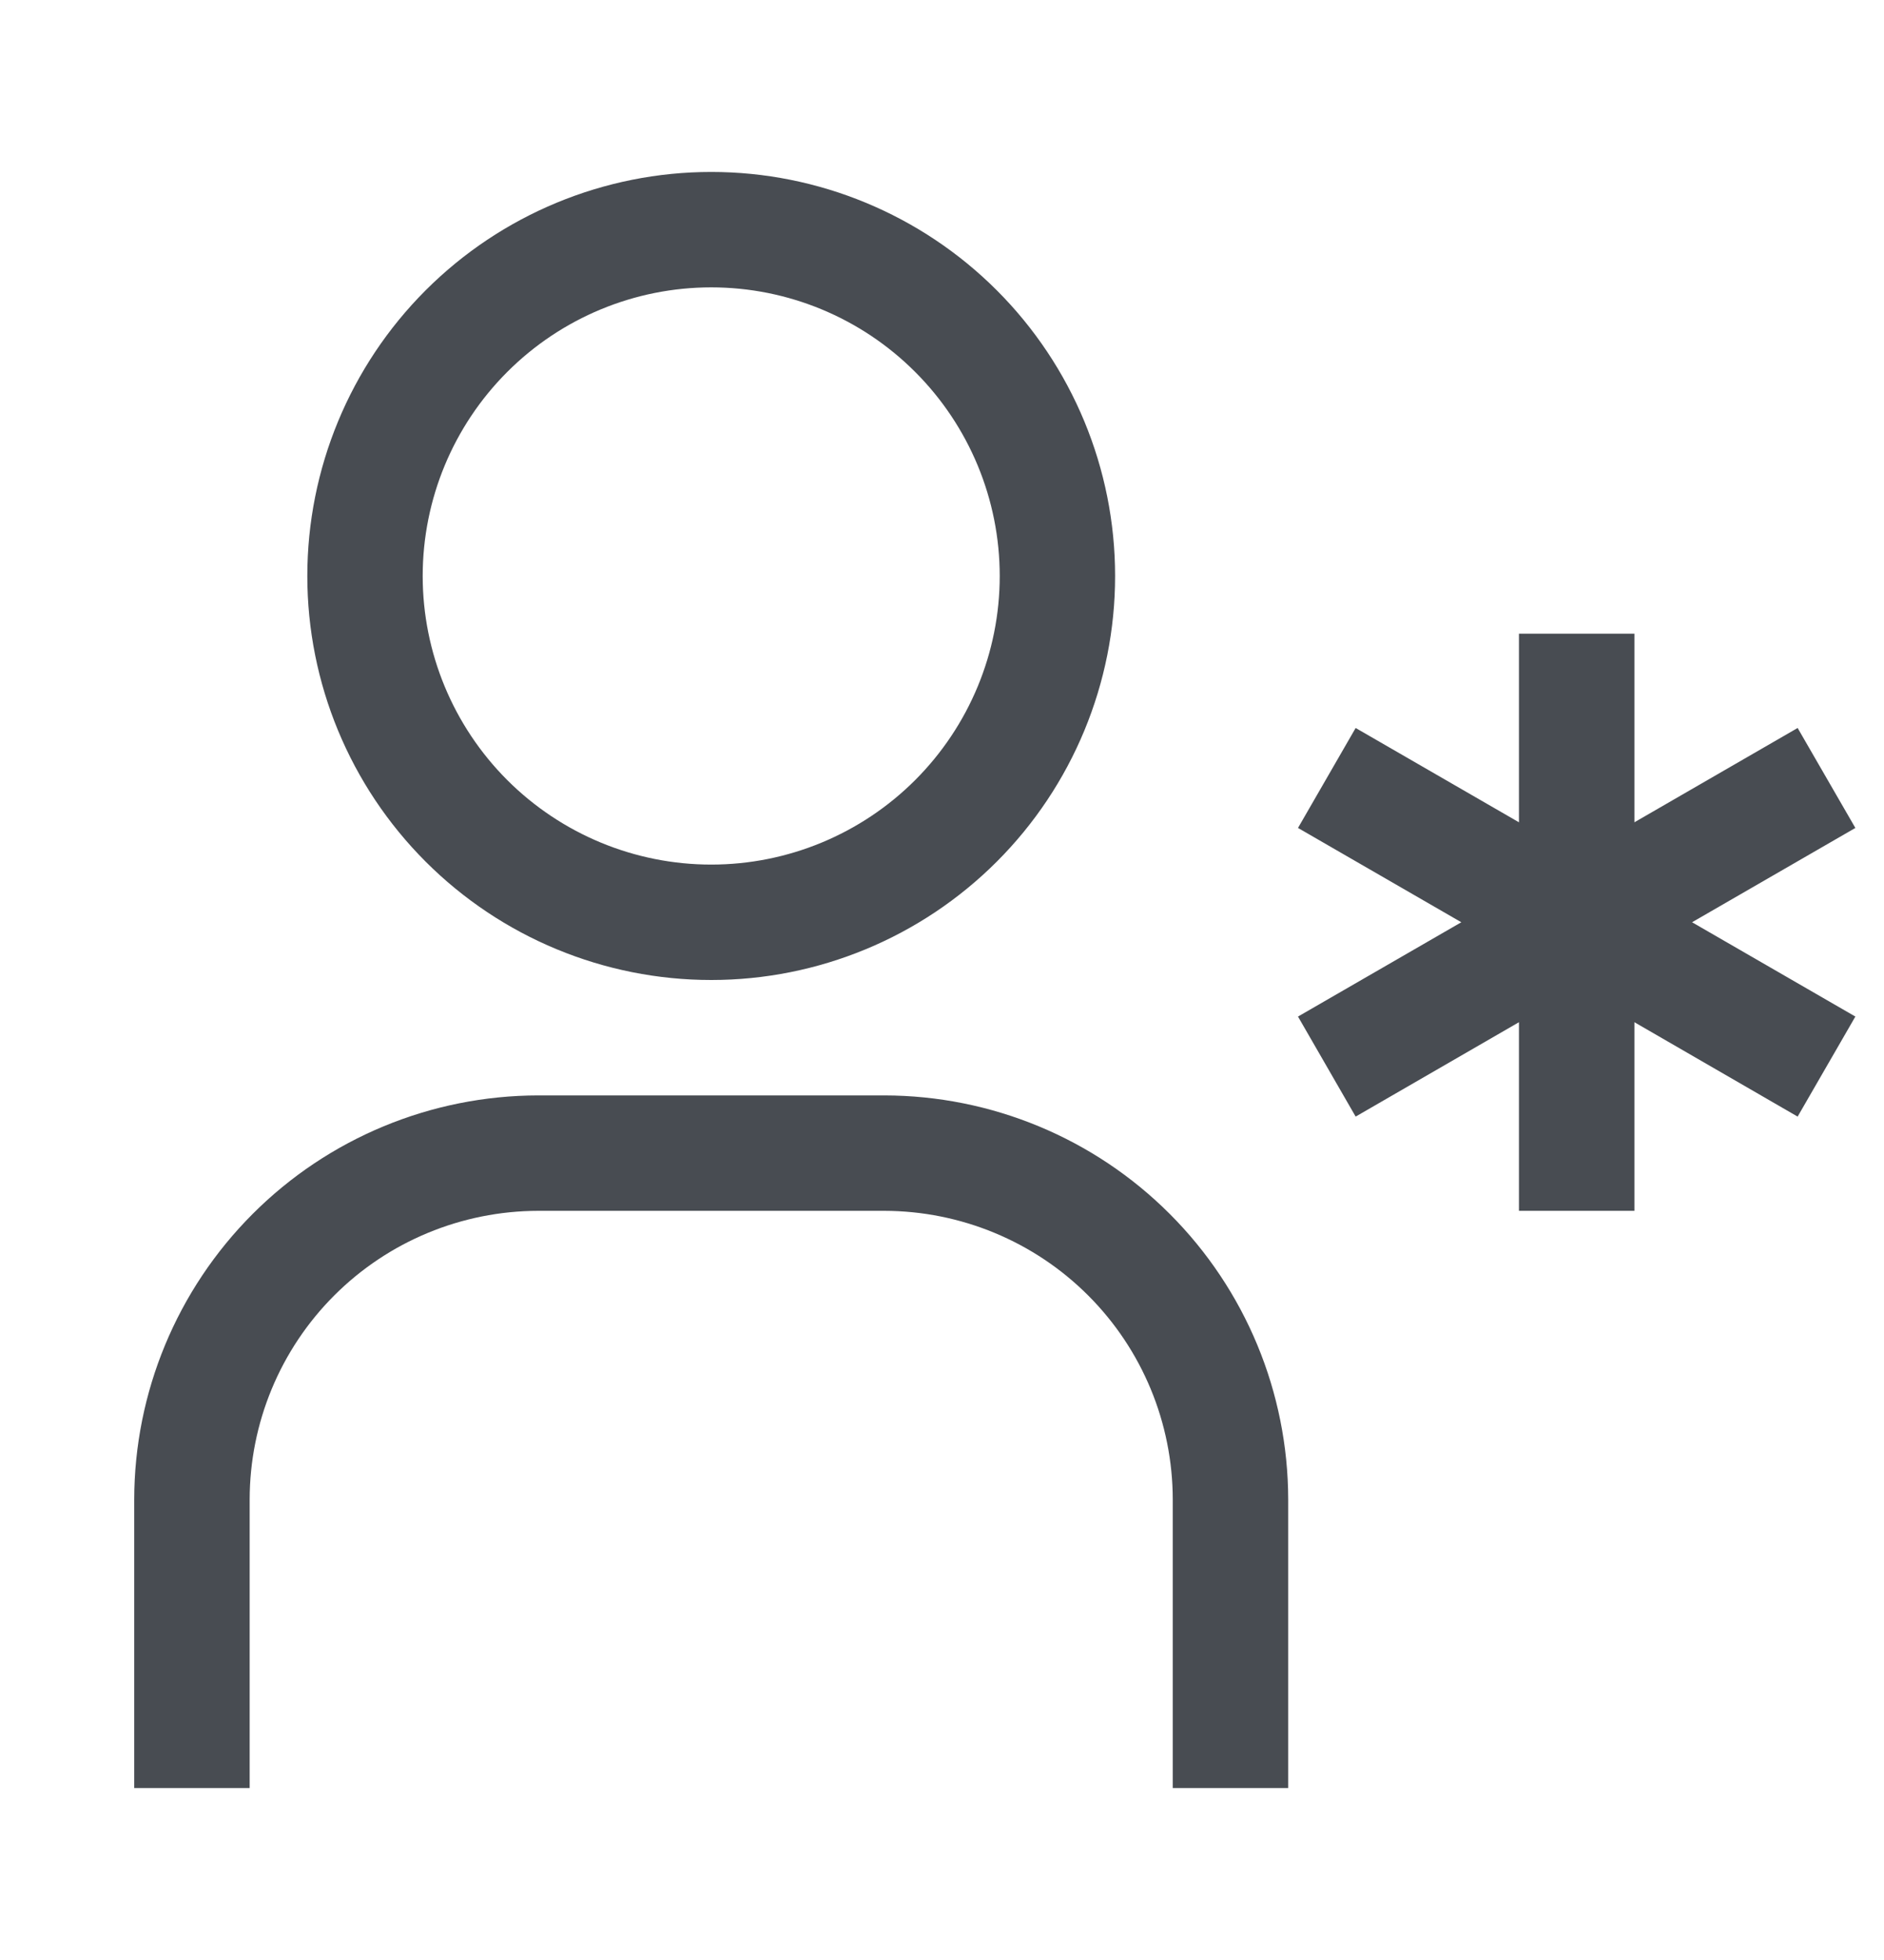 <svg width="25" height="26" viewBox="0 0 25 26" fill="none" xmlns="http://www.w3.org/2000/svg">
<g clip-path="url(#clip0_63_5857)">
<path d="M24.62 10.983L23.854 9.657L21.688 10.908V8.406H20.156V10.908L17.989 9.657L17.224 10.983L19.391 12.234L17.224 13.485L17.989 14.812L20.156 13.56V16.062H21.688V13.56L23.854 14.812L24.62 13.485L22.453 12.234L24.62 10.983ZM17.094 23.719H15.562V19.891C15.561 18.876 15.158 17.903 14.44 17.185C13.722 16.467 12.749 16.064 11.734 16.062H7.141C6.126 16.064 5.153 16.467 4.435 17.185C3.717 17.903 3.314 18.876 3.313 19.891V23.719H1.781V19.891C1.783 18.47 2.348 17.108 3.353 16.103C4.357 15.098 5.72 14.533 7.141 14.531H11.734C13.155 14.533 14.518 15.098 15.522 16.103C16.527 17.108 17.092 18.47 17.094 19.891V23.719ZM9.438 3.812C10.453 3.812 11.427 4.216 12.144 4.934C12.862 5.652 13.266 6.625 13.266 7.641C13.266 8.656 12.862 9.63 12.144 10.348C11.427 11.065 10.453 11.469 9.438 11.469C8.422 11.469 7.449 11.065 6.731 10.348C6.013 9.63 5.609 8.656 5.609 7.641C5.609 6.625 6.013 5.652 6.731 4.934C7.449 4.216 8.422 3.812 9.438 3.812ZM9.438 2.281C8.016 2.281 6.653 2.846 5.648 3.851C4.643 4.856 4.078 6.219 4.078 7.641C4.078 9.062 4.643 10.425 5.648 11.43C6.653 12.435 8.016 13 9.438 13C10.859 13 12.222 12.435 13.227 11.43C14.232 10.425 14.797 9.062 14.797 7.641C14.797 6.219 14.232 4.856 13.227 3.851C12.222 2.846 10.859 2.281 9.438 2.281Z" fill="#484C52"/>
</g>
<defs>
<clipPath id="clip0_63_5857">
<rect width="24.5" height="24.5" fill="white" transform="translate(0.25 0.75)"/>
</clipPath>
</defs>
</svg>
